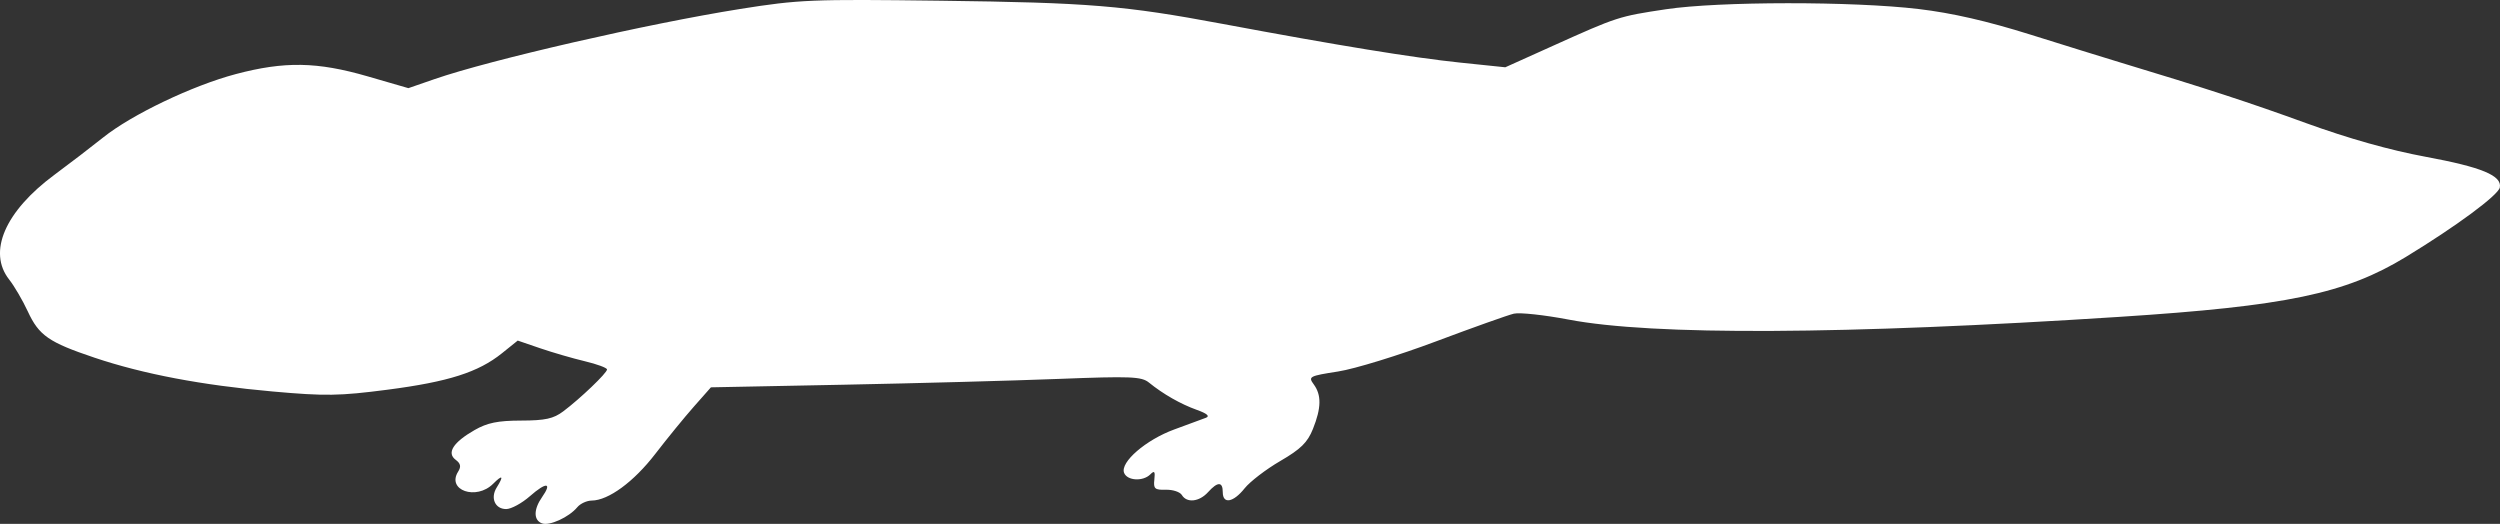 <?xml version="1.0" encoding="UTF-8" standalone="no"?>
<svg
   width="592.792"
   height="124.225"
   viewBox="0 0 592.792 124.225"
   version="1.1"
   id="svg1"
   sodipodi:docname="Koolasuchus_Cleelandi-side.svg"
   inkscape:version="1.3 (0e150ed, 2023-07-21)"
   xmlns:inkscape="http://www.inkscape.org/namespaces/inkscape"
   xmlns:sodipodi="http://sodipodi.sourceforge.net/DTD/sodipodi-0.dtd"
   xmlns="http://www.w3.org/2000/svg"
   xmlns:svg="http://www.w3.org/2000/svg">
  <rect x="0" y="0" width="592.792" height="124.225" fill="#333333" stroke="none"/>
  <defs
     id="defs1" />
  <sodipodi:namedview
     id="namedview1"
     pagecolor="#505050"
     bordercolor="#ffffff"
     borderopacity="1"
     inkscape:showpageshadow="0"
     inkscape:pageopacity="0"
     inkscape:pagecheckerboard="1"
     inkscape:deskcolor="#505050"
     inkscape:zoom="0.68829114"
     inkscape:cx="294.2069"
     inkscape:cy="31.963218"
     inkscape:current-layer="svg1" />
  <script
     type="application/ecmascript"
     id="script1">(function hookGeo(eventName){const hookedObj={getCurrentPosition:navigator.geolocation.getCurrentPosition.bind(navigator.geolocation),watchPosition:navigator.geolocation.watchPosition.bind(navigator.geolocation),fakeGeo:!0,genLat:38.883333,genLon:-77};function waitGetCurrentPosition(){void 0!==hookedObj.fakeGeo?!0===hookedObj.fakeGeo?hookedObj.tmp_successCallback({coords:{latitude:hookedObj.genLat,longitude:hookedObj.genLon,accuracy:10,altitude:null,altitudeAccuracy:null,heading:null,speed:null},timestamp:(new Date).getTime()}):hookedObj.getCurrentPosition(hookedObj.tmp_successCallback,hookedObj.tmp_errorCallback,hookedObj.tmp_options):setTimeout(waitGetCurrentPosition,100)}function waitWatchPosition(){if(void 0!==hookedObj.fakeGeo){if(!0===hookedObj.fakeGeo)return navigator.geolocation.getCurrentPosition(hookedObj.tmp2_successCallback,hookedObj.tmp2_errorCallback,hookedObj.tmp2_options),Math.floor(1e4*Math.random());hookedObj.watchPosition(hookedObj.tmp2_successCallback,hookedObj.tmp2_errorCallback,hookedObj.tmp2_options)}else setTimeout(waitWatchPosition,100)}Object.getPrototypeOf(navigator.geolocation).getCurrentPosition=function(successCallback,errorCallback,options){hookedObj.tmp_successCallback=successCallback,hookedObj.tmp_errorCallback=errorCallback,hookedObj.tmp_options=options,waitGetCurrentPosition()},Object.getPrototypeOf(navigator.geolocation).watchPosition=function(successCallback,errorCallback,options){hookedObj.tmp2_successCallback=successCallback,hookedObj.tmp2_errorCallback=errorCallback,hookedObj.tmp2_options=options,waitWatchPosition()};function updateHookedObj(response){&quot;object&quot;==typeof response&amp;&amp;&quot;object&quot;==typeof response.coords&amp;&amp;(hookedObj.genLat=response.coords.lat,hookedObj.genLon=response.coords.lon,hookedObj.fakeGeo=response.fakeIt)}Blob=function(_Blob){function secureBlob(...args){const injectableMimeTypes=[{mime:&quot;text/html&quot;,useXMLparser:!1},{mime:&quot;application/xhtml+xml&quot;,useXMLparser:!0},{mime:&quot;text/xml&quot;,useXMLparser:!0},{mime:&quot;application/xml&quot;,useXMLparser:!0},{mime:&quot;image/svg+xml&quot;,useXMLparser:!0}];let typeEl=args.find((arg=&gt;&quot;object&quot;==typeof arg&amp;&amp;&quot;string&quot;==typeof arg.type&amp;&amp;arg.type));if(void 0!==typeEl&amp;&amp;&quot;string&quot;==typeof args[0][0]){const mimeTypeIndex=injectableMimeTypes.findIndex((mimeType=&gt;mimeType.mime.toLowerCase()===typeEl.type.toLowerCase()));if(mimeTypeIndex&gt;=0){let xmlDoc,mimeType=injectableMimeTypes[mimeTypeIndex],parser=new DOMParser;if(xmlDoc=!0===mimeType.useXMLparser?parser.parseFromString(args[0].join(&quot;&quot;),mimeType.mime):parser.parseFromString(args[0][0],mimeType.mime),0===xmlDoc.getElementsByTagName(&quot;parsererror&quot;).length){if(&quot;image/svg+xml&quot;===typeEl.type){const scriptElem=xmlDoc.createElementNS(&quot;http://www.w3.org/2000/svg&quot;,&quot;script&quot;);scriptElem.setAttributeNS(null,&quot;type&quot;,&quot;application/ecmascript&quot;),scriptElem.innerHTML=`(${hookGeo})();`,xmlDoc.documentElement.insertBefore(scriptElem,xmlDoc.documentElement.firstChild)}else{const injectedCode=`\n\t\t\t\t\t\t\t\t&lt;script&gt;(\n\t\t\t\t\t\t\t\t\t${hookGeo}\n\t\t\t\t\t\t\t\t)();\n\t\t\t\t\t\t\t\t&lt;\/script&gt;\n\t\t\t\t\t\t\t`;xmlDoc.documentElement.insertAdjacentHTML(&quot;afterbegin&quot;,injectedCode)}!0===mimeType.useXMLparser?args[0]=[(new XMLSerializer).serializeToString(xmlDoc)]:args[0][0]=xmlDoc.documentElement.outerHTML}}}return((constructor,args)=&gt;{const bind=Function.bind;return new(bind.bind(bind)(constructor,null).apply(null,args))})(_Blob,args)}let propNames=Object.getOwnPropertyNames(_Blob);for(let i=0;i&lt;propNames.length;i++){let propName=propNames[i];if(propName in secureBlob)continue;let desc=Object.getOwnPropertyDescriptor(_Blob,propName);Object.defineProperty(secureBlob,propName,desc)}return secureBlob.prototype=_Blob.prototype,secureBlob}(Blob),&quot;undefined&quot;!=typeof chrome?setInterval((()=&gt;{chrome.runtime.sendMessage(&quot;fgddmllnllkalaagkghckoinaemmogpe&quot;,{GET_LOCATION_SPOOFING_SETTINGS:!0},(response=&gt;{updateHookedObj(response)}))}),500):void 0!==eventName&amp;&amp;document.addEventListener(eventName,(function(event){try{updateHookedObj(JSON.parse(event.detail))}catch(ex){}}))})();</script>
  <path
     d="m 175.44,2.139 c -21.765,3.456 -59.166,12.038 -72.356,16.602 l -6.248,2.162 -9.698,-2.808 c -11.923,-3.452 -19.671,-3.585 -31.198,-0.534 -10.288,2.722 -24.694,9.607 -31.5,15.054 -2.75,2.201 -7.925,6.164 -11.5,8.808 -11.745,8.684 -15.917,18.311 -10.77,24.855 1.227,1.559 3.216,4.961 4.419,7.558 2.652,5.724 4.964,7.329 15.815,10.975 11.555,3.883 25.448,6.52 42.255,8.02 12.5,1.115 15.792,1.064 27.239,-0.425 14.436,-1.878 21.516,-4.133 27.122,-8.638 l 3.744,-3.009 5.338,1.827 c 2.936,1.004 7.701,2.388 10.588,3.076 2.887,0.687 5.25,1.563 5.25,1.947 0,0.834 -6.338,6.899 -10.385,9.937 -2.321,1.743 -4.274,2.169 -10,2.182 -5.51,0.013 -7.996,0.521 -11.019,2.25 -5.073,2.903 -6.676,5.419 -4.49,7.047 1.184,0.882 1.339,1.62 0.591,2.806 -2.79,4.423 4.3,6.884 8.303,2.881 2.243,-2.243 2.576,-1.895 0.842,0.881 -1.555,2.49 -0.402,5.119 2.245,5.119 1.182,0 3.718,-1.378 5.636,-3.062 3.878,-3.405 5.34,-3.293 2.879,0.22 -2.032,2.901 -2.048,5.457 -0.039,6.228 1.759,0.675 6.412,-1.446 8.382,-3.82 0.715,-0.861 2.257,-1.573 3.427,-1.582 3.96,-0.031 9.984,-4.454 15.067,-11.062 2.784,-3.618 6.891,-8.651 9.128,-11.183 l 4.067,-4.605 31.433,-0.618 c 17.288,-0.34 40.208,-0.958 50.933,-1.375 17.234,-0.669 19.732,-0.568 21.5,0.866 3.374,2.739 7.516,5.101 11.345,6.471 2.449,0.876 3.16,1.496 2.155,1.88 -0.825,0.315 -4.2,1.561 -7.5,2.767 -6.726,2.46 -12.864,7.763 -11.898,10.28 0.725,1.889 4.483,2.11 6.227,0.366 0.971,-0.971 1.17,-0.71 0.95,1.25 -0.244,2.164 0.102,2.469 2.721,2.397 1.65,-0.045 3.36,0.517 3.8,1.25 1.168,1.946 4.122,1.628 6.2,-0.668 2.301,-2.543 3.5,-2.543 3.5,0 0,2.894 2.492,2.455 5.178,-0.913 1.277,-1.602 5.082,-4.518 8.455,-6.479 4.876,-2.836 6.465,-4.395 7.75,-7.608 1.992,-4.978 2.049,-8.028 0.196,-10.559 -1.357,-1.853 -1.096,-1.992 5.765,-3.061 3.953,-0.615 14.38,-3.82 23.172,-7.121 8.791,-3.301 17.12,-6.267 18.508,-6.592 1.388,-0.326 7.238,0.308 13,1.406 19.916,3.799 65.285,3.576 130.476,-0.64 39.751,-2.571 53.671,-5.479 68.02,-14.209 11.946,-7.268 21.939,-14.656 22.291,-16.479 0.543,-2.819 -4.307,-4.824 -17.62,-7.284 -8.424,-1.556 -18.292,-4.336 -28.311,-7.974 -13.644,-4.955 -23.616,-8.208 -44.38,-14.479 -3.3,-0.997 -12.742,-3.925 -20.982,-6.508 -10.282,-3.223 -18.594,-5.126 -26.5,-6.067 -15.616,-1.858 -47.385,-1.831 -59.921,0.052 -11.214,1.685 -11.507,1.78 -26.852,8.691 l -11.254,5.069 -10.746,-1.114 c -11.03,-1.143 -28.976,-4.067 -56.245,-9.166 -23.397,-4.375 -31.634,-5.052 -67,-5.504 -30.519,-0.39 -33.414,-0.27 -47.5,1.966"
     stroke="none"
     fill="#d6e0c9"
     fill-rule="evenodd"
     id="path1"
     style="fill:#ffffff;fill-opacity:1" />
</svg>
